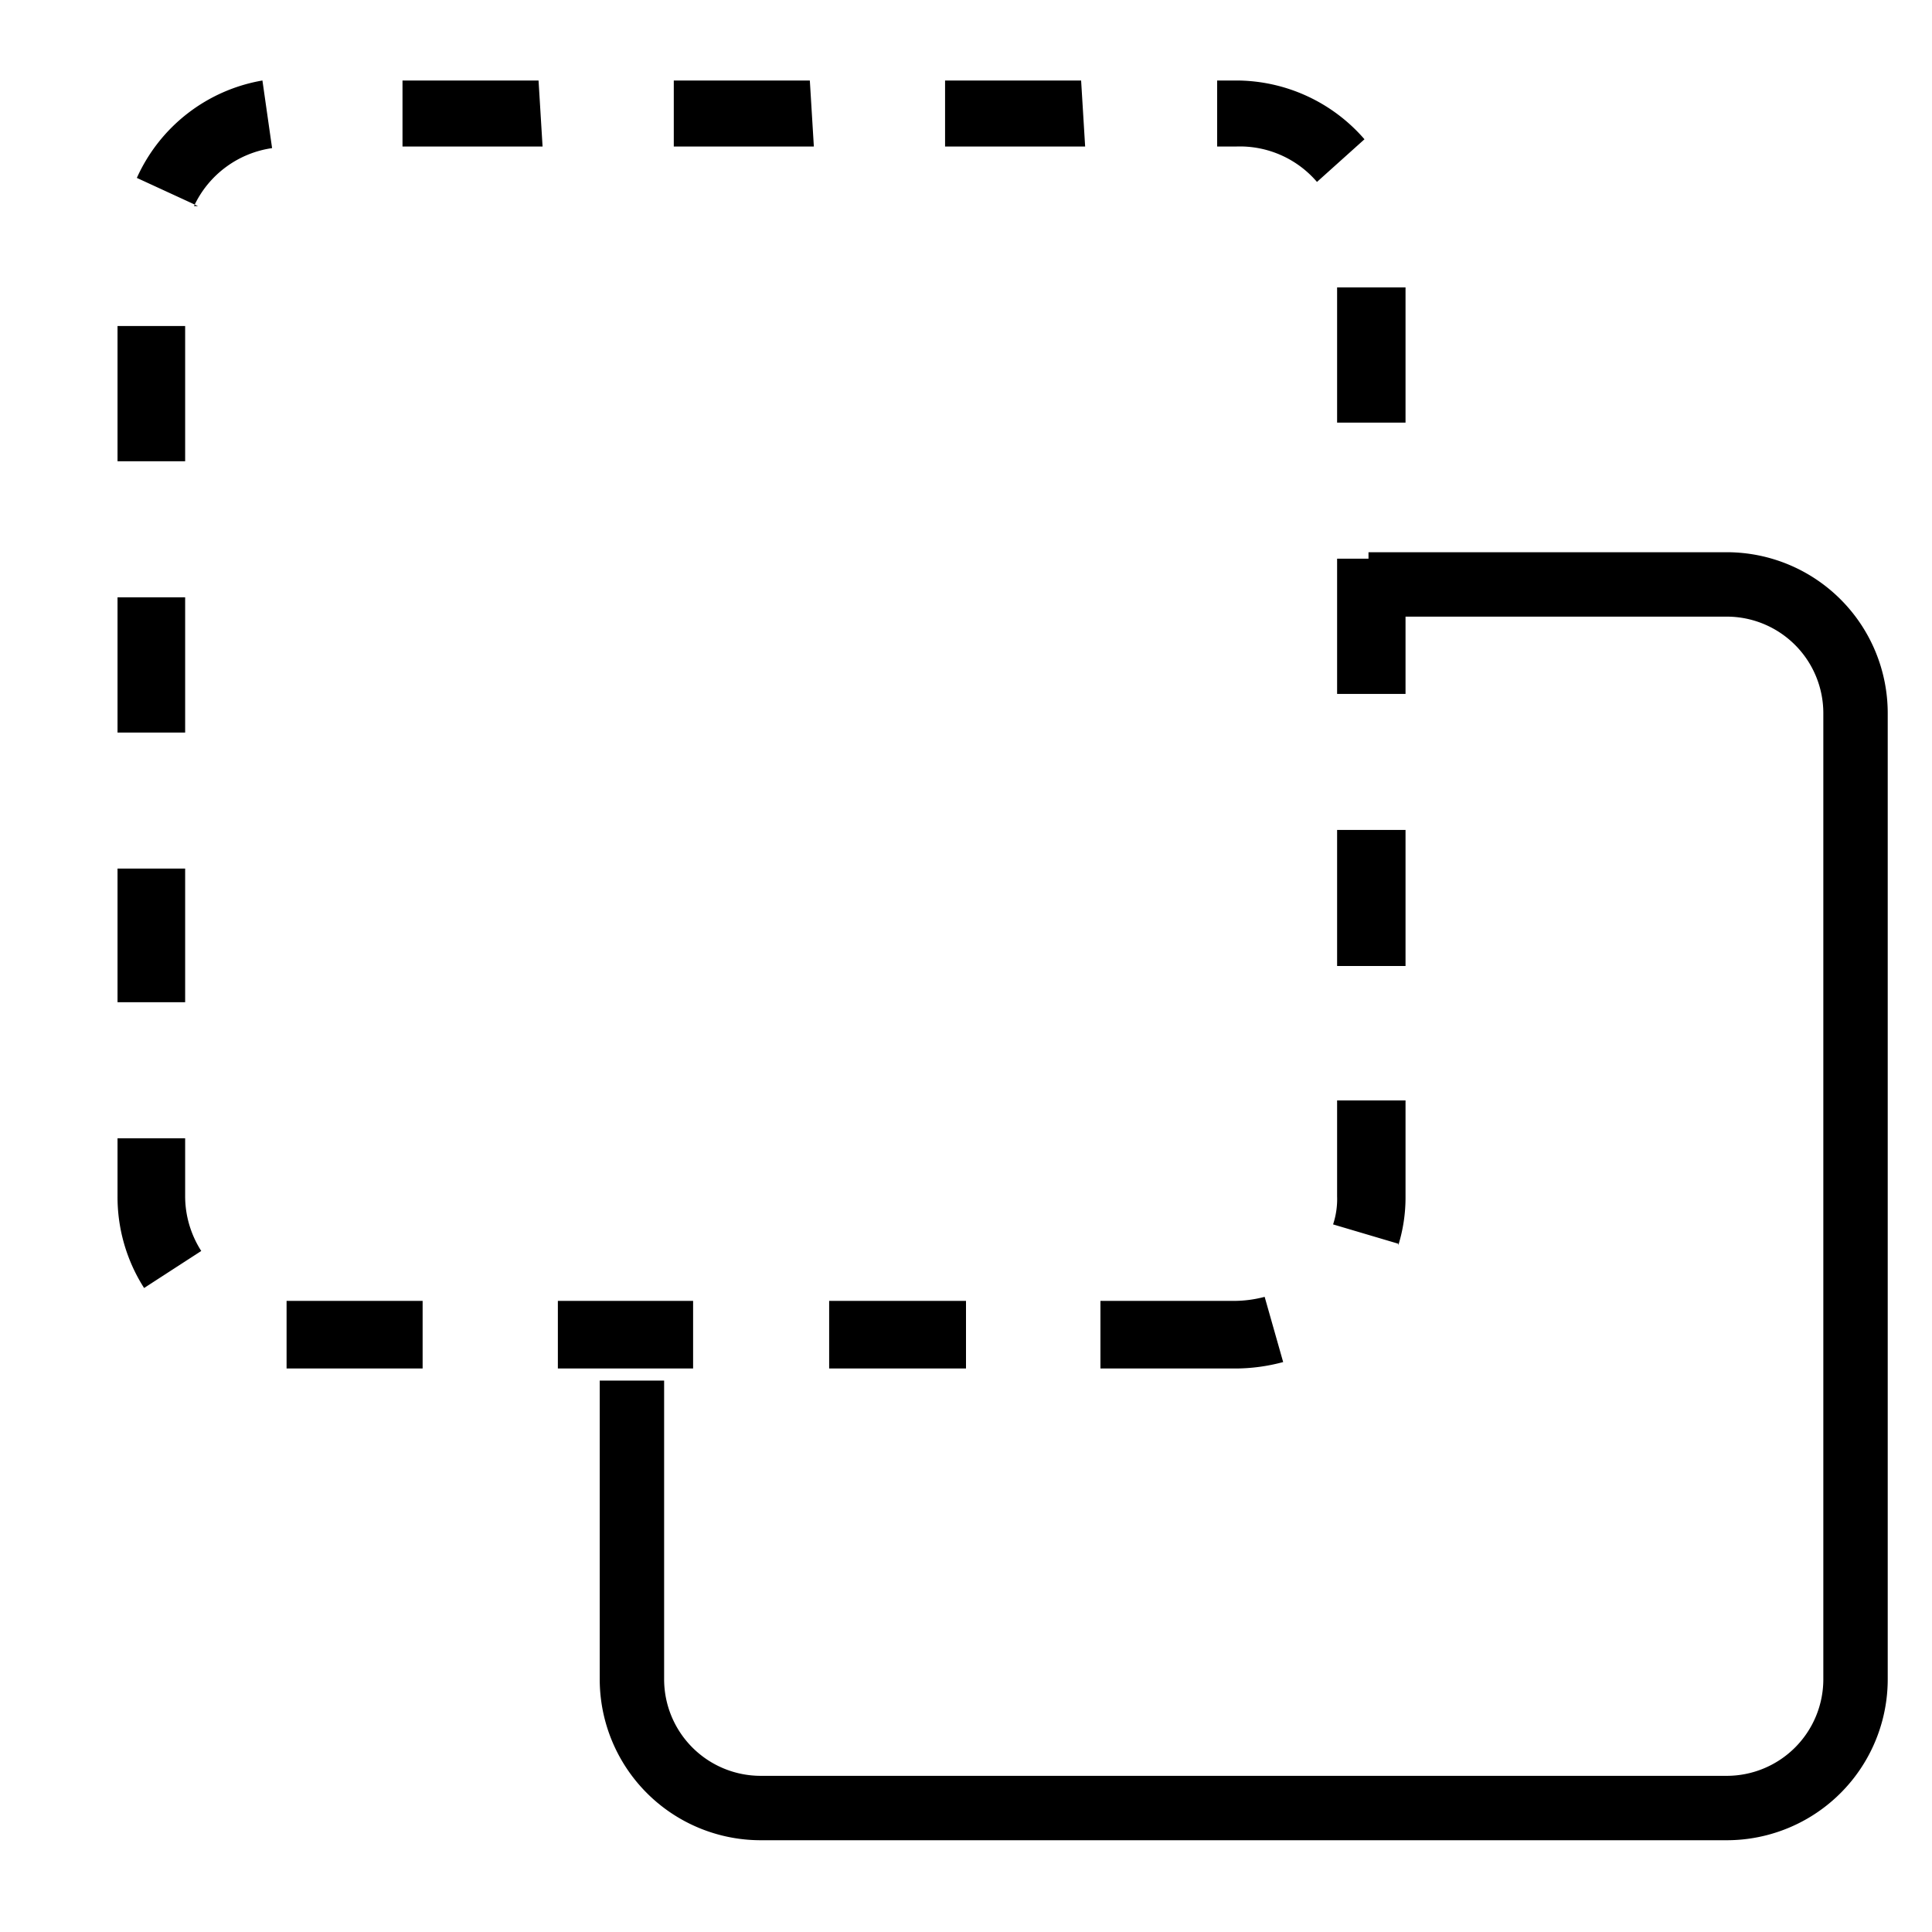 <svg xmlns="http://www.w3.org/2000/svg" width="24" height="24" fill="currentColor" viewBox="0 0 24 24">
  <path d="M15.35 17h-1.68v-.84h1.68c.122-.002.242-.019.36-.05l.23.81c-.192.052-.39.079-.59.08zM12 17h-1.7v-.84H12V17zm-3.39 0H6.93v-.84h1.68V17zm-3.36 0H3.56v-.84h1.69V17zm-3.46-1a2.1 2.1 0 01-.33-1.14v-.72h.84v.72c0 .241.07.477.2.68l-.71.46zm15.58-.55l-.81-.24a1 1 0 00.05-.35v-1.19h.85v1.21a2 2 0 01-.09.59v-.02zm-15.07-3h-.84v-1.66h.84v1.66zM17.46 12h-.85v-1.69h.85V12zM2.3 9.1h-.84V7.42h.84V9.1zm15.16-.48h-.85V6.94h.85v1.68zM2.3 5.73h-.84V4.05h.84v1.68zm15.16-.48h-.85V3.57h.85v1.68zm-15-2.69l-.76-.35A2.1 2.1 0 013.26 1l.12.84a1.27 1.27 0 00-.97.72h.05zm13.9-.3a1.26 1.26 0 00-1-.44h-.24V1h.24a2.11 2.11 0 011.59.73l-.59.53zm-2.88-.44h-1.74V1h1.69l.05.82zm-3.37 0H8.37V1h1.69l.05.82zm-3.37 0H5V1h1.69l.05.82z"/>
  <path d="M21.47 6.86H17v.8h4.45a1.2 1.2 0 011.2 1.2v12a1.2 1.2 0 01-1.2 1.2h-12a1.2 1.2 0 01-1.2-1.2v-3.71h-.8v3.71a2 2 0 002 2h12a2 2 0 002-2v-12a2 2 0 00-1.98-2z"/>
</svg>
